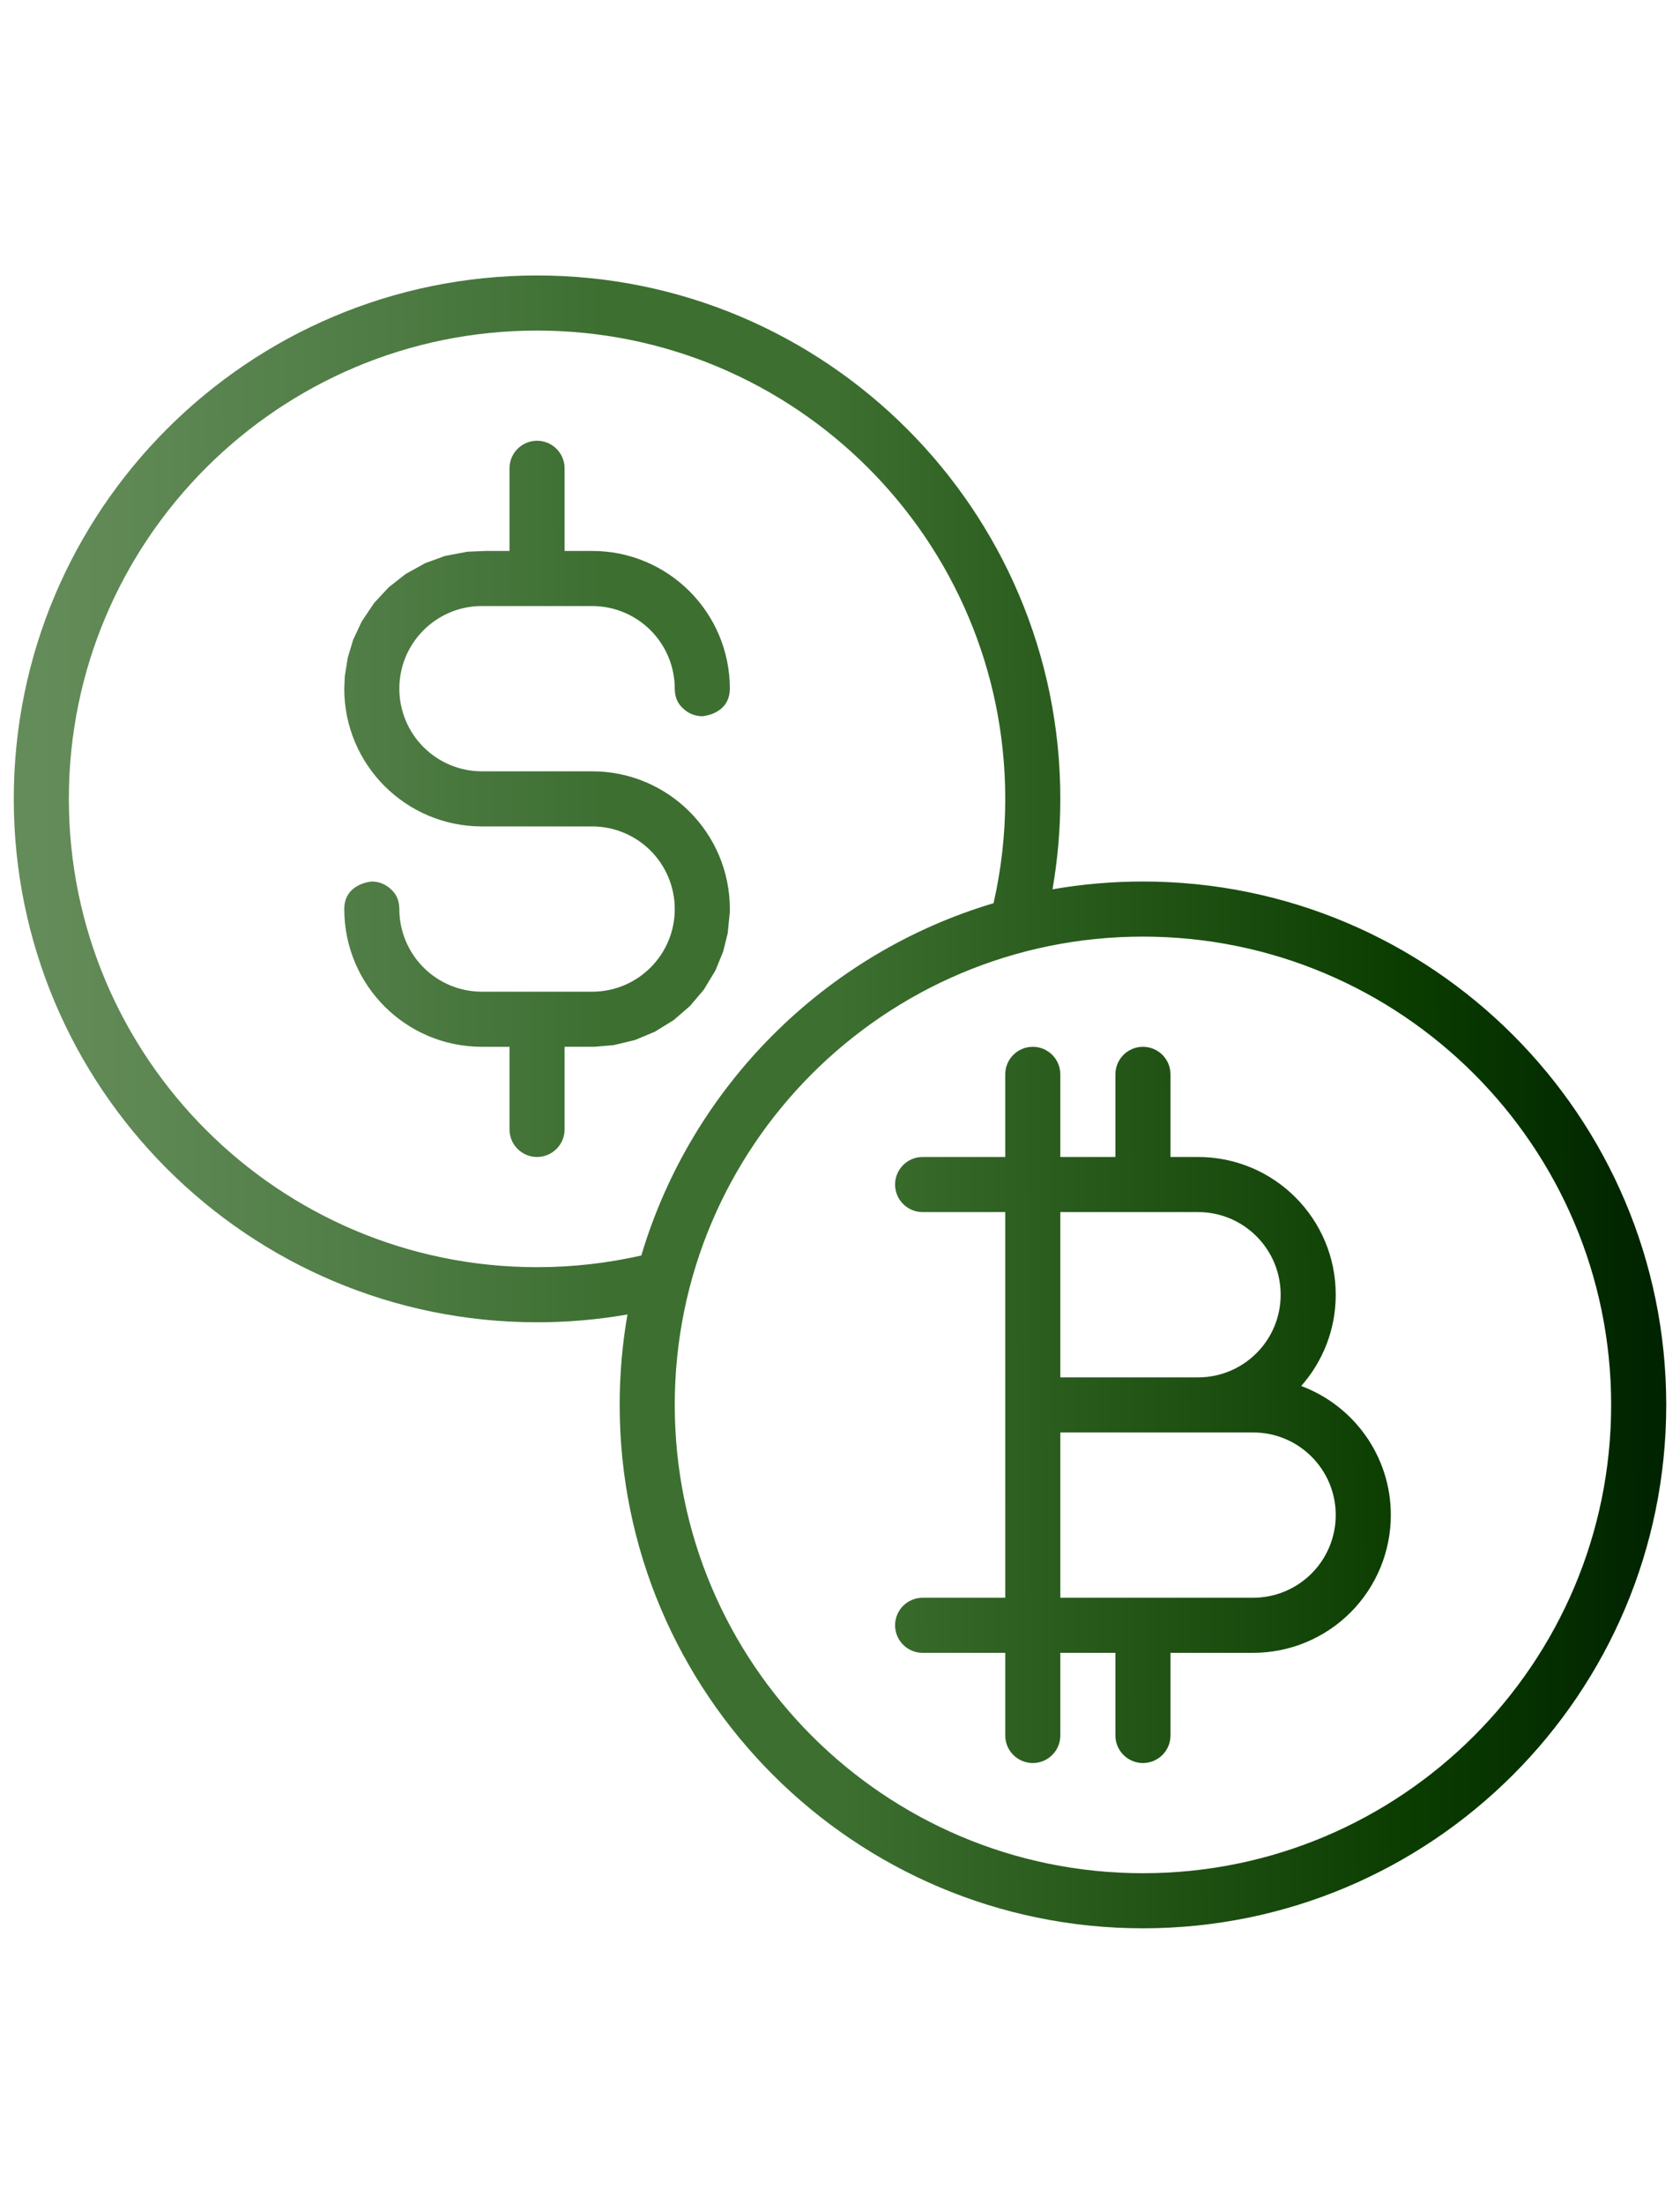 <svg width="61" height="80" viewBox="0 0 61 80" fill="none" xmlns="http://www.w3.org/2000/svg">
<path fill-rule="evenodd" clip-rule="evenodd" d="M22.783 47.717C21.716 47.903 20.619 48 19.5 48C9.013 48 0.5 39.486 0.5 29C0.5 18.514 9.013 10 19.5 10C29.986 10 38.5 18.514 38.5 29C38.5 30.12 38.402 31.217 38.216 32.283C39.282 32.097 40.38 32 41.5 32C51.986 32 60.5 40.514 60.5 51C60.5 61.486 51.986 70 41.5 70C31.013 70 22.5 61.486 22.5 51C22.5 49.88 22.597 48.783 22.783 47.717ZM41.5 34C50.882 34 58.5 41.617 58.5 51C58.5 60.383 50.882 68 41.5 68C32.117 68 24.5 60.383 24.5 51C24.5 41.617 32.117 34 41.5 34ZM36.5 44H33.5C32.948 44 32.5 43.552 32.5 43C32.5 42.448 32.948 42 33.5 42H36.5V39C36.5 38.448 36.948 38 37.5 38C38.051 38 38.5 38.448 38.5 39V42H40.5V39C40.5 38.448 40.948 38 41.5 38C42.051 38 42.5 38.448 42.5 39V42H43.502C46.262 42 48.5 44.238 48.5 46.998V47.002C48.5 48.272 48.026 49.431 47.246 50.313C49.146 51.021 50.5 52.851 50.5 54.998V55C50.5 56.326 49.973 57.598 49.035 58.536C48.097 59.473 46.826 60 45.5 60H42.5V63C42.5 63.552 42.051 64 41.5 64C40.948 64 40.5 63.552 40.5 63V60H38.5V63C38.5 63.552 38.051 64 37.5 64C36.948 64 36.5 63.552 36.5 63V60H33.5C32.948 60 32.5 59.552 32.5 59C32.5 58.448 32.948 58 33.5 58H36.5V44ZM38.5 58V52H45.502C47.157 52 48.5 53.342 48.5 54.998V55C48.5 55.796 48.183 56.559 47.621 57.121C47.058 57.684 46.295 58 45.5 58H38.5ZM43.502 50H38.5V44H43.502C45.157 44 46.5 45.342 46.5 46.998V47.002C46.5 48.658 45.157 50 43.502 50ZM36.075 32.787C36.353 31.569 36.5 30.301 36.5 29C36.5 19.617 28.882 12 19.5 12C10.117 12 2.5 19.617 2.5 29C2.5 38.383 10.117 46 19.5 46C20.801 46 22.069 45.853 23.286 45.576C25.111 39.448 29.947 34.612 36.075 32.787ZM18.5 20H17.628L16.972 20.027L16.161 20.181L15.441 20.442L14.728 20.837L14.118 21.316L13.587 21.885L13.132 22.563L12.824 23.222L12.628 23.869L12.519 24.55L12.5 25.002C12.5 27.762 14.737 30 17.498 30H21.5C22.295 30 23.058 30.316 23.621 30.879C24.183 31.441 24.5 32.204 24.5 33V33.002C24.5 34.645 23.178 35.979 21.54 36H17.5C16.704 36 15.941 35.684 15.378 35.121C14.816 34.559 14.5 33.796 14.5 33V33.002L14.497 32.937C14.483 32.637 14.361 32.432 14.207 32.293C14.026 32.112 13.776 32 13.5 32C13.5 32 12.52 32.061 12.5 32.974V33.002C12.5 35.762 14.737 38 17.498 38H18.5V41C18.5 41.552 18.948 42 19.5 42C20.051 42 20.5 41.552 20.5 41V37.999H21.582L22.282 37.939L23.046 37.757L23.777 37.453L24.467 37.026L25.053 36.518L25.558 35.923L25.98 35.223L26.256 34.547L26.421 33.887L26.498 33.131L26.5 32.998C26.5 30.238 24.262 28 21.502 28H17.5C16.704 28 15.941 27.684 15.378 27.121C14.816 26.559 14.5 25.796 14.5 25V24.998C14.5 23.355 15.821 22.021 17.459 22H21.5C22.295 22 23.058 22.316 23.621 22.879C24.183 23.441 24.5 24.204 24.5 25V24.998L24.502 25.063C24.517 25.363 24.638 25.568 24.792 25.707C24.973 25.888 25.223 26 25.5 26C25.5 26 26.479 25.939 26.499 25.026L26.5 24.998C26.5 22.238 24.262 20 21.502 20H20.5V17C20.5 16.448 20.051 16 19.5 16C18.948 16 18.5 16.448 18.5 17V20Z" fill="url(#paint0_linear_1_3014)"/>
<defs>
<linearGradient id="paint0_linear_1_3014" x1="1.426" y1="41.636" x2="60.507" y2="41.341" gradientUnits="userSpaceOnUse">
<stop stop-color="#648C5A"/>
<stop offset="0.2" stop-color="#507D46"/>
<stop offset="0.35" stop-color="#3D6F31"/>
<stop offset="0.491" stop-color="#3D6F31"/>
<stop offset="0.675" stop-color="#235517"/>
<stop offset="0.844" stop-color="#0A3C00"/>
<stop offset="1" stop-color="#002200"/>
</linearGradient>
</defs>
</svg>
